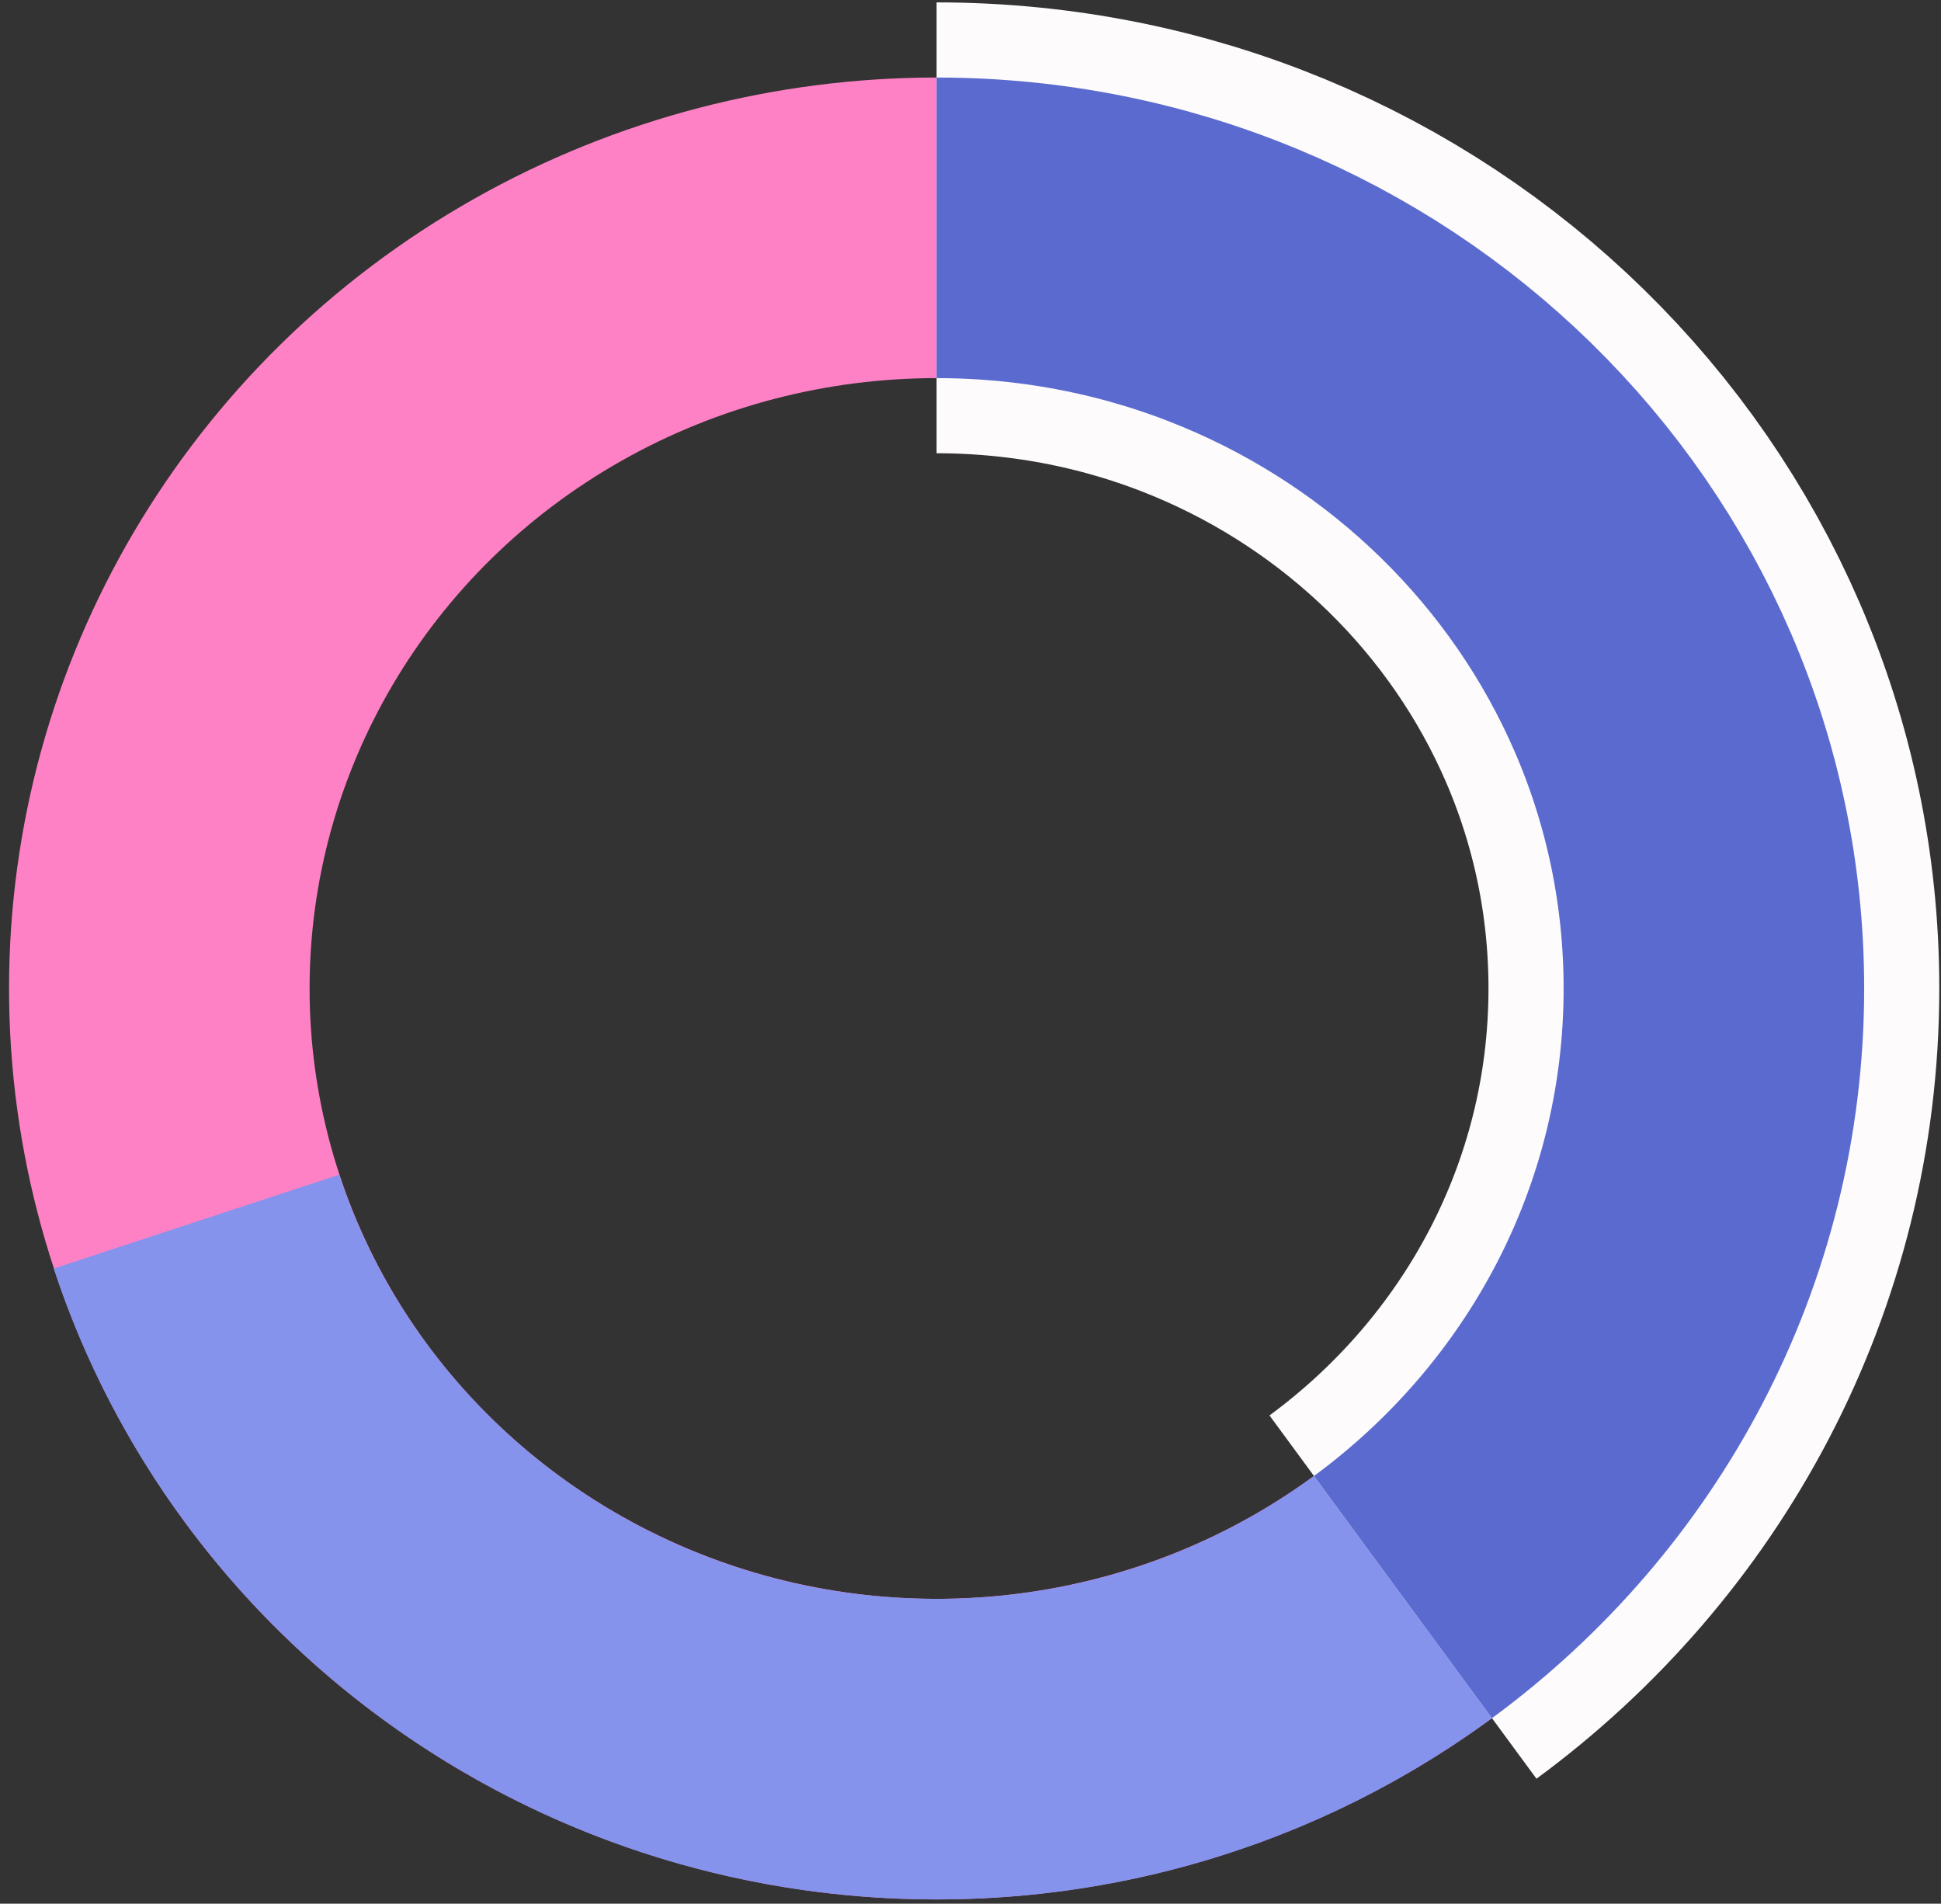 <svg width="155" height="152" viewBox="0 0 155 152" fill="none" xmlns="http://www.w3.org/2000/svg">
<rect x="0" y="0" width="155" height="152" fill="#333333" stroke="none"/>
<ellipse cx="74.793" cy="78.925" rx="62.071" ry="60.735" stroke="#FF81C5" stroke-width="24"/>
<path d="M74.793 18.191C109.074 18.191 136.864 45.382 136.864 78.925C136.864 112.468 109.074 139.66 74.793 139.66C47.147 139.66 23.723 121.976 15.691 97.538" stroke="#8593ED" stroke-width="24"/>
<path d="M74.793 18.191C109.074 18.191 136.864 45.382 136.864 78.925C136.864 98.796 127.112 116.437 112.036 127.518" stroke="#FDFBFB" stroke-width="36"/>
<path d="M74.793 18.191C109.074 18.191 136.864 45.382 136.864 78.925C136.864 98.796 127.112 116.437 112.036 127.518" stroke="#5A6ACF" stroke-width="24"/>
</svg>
